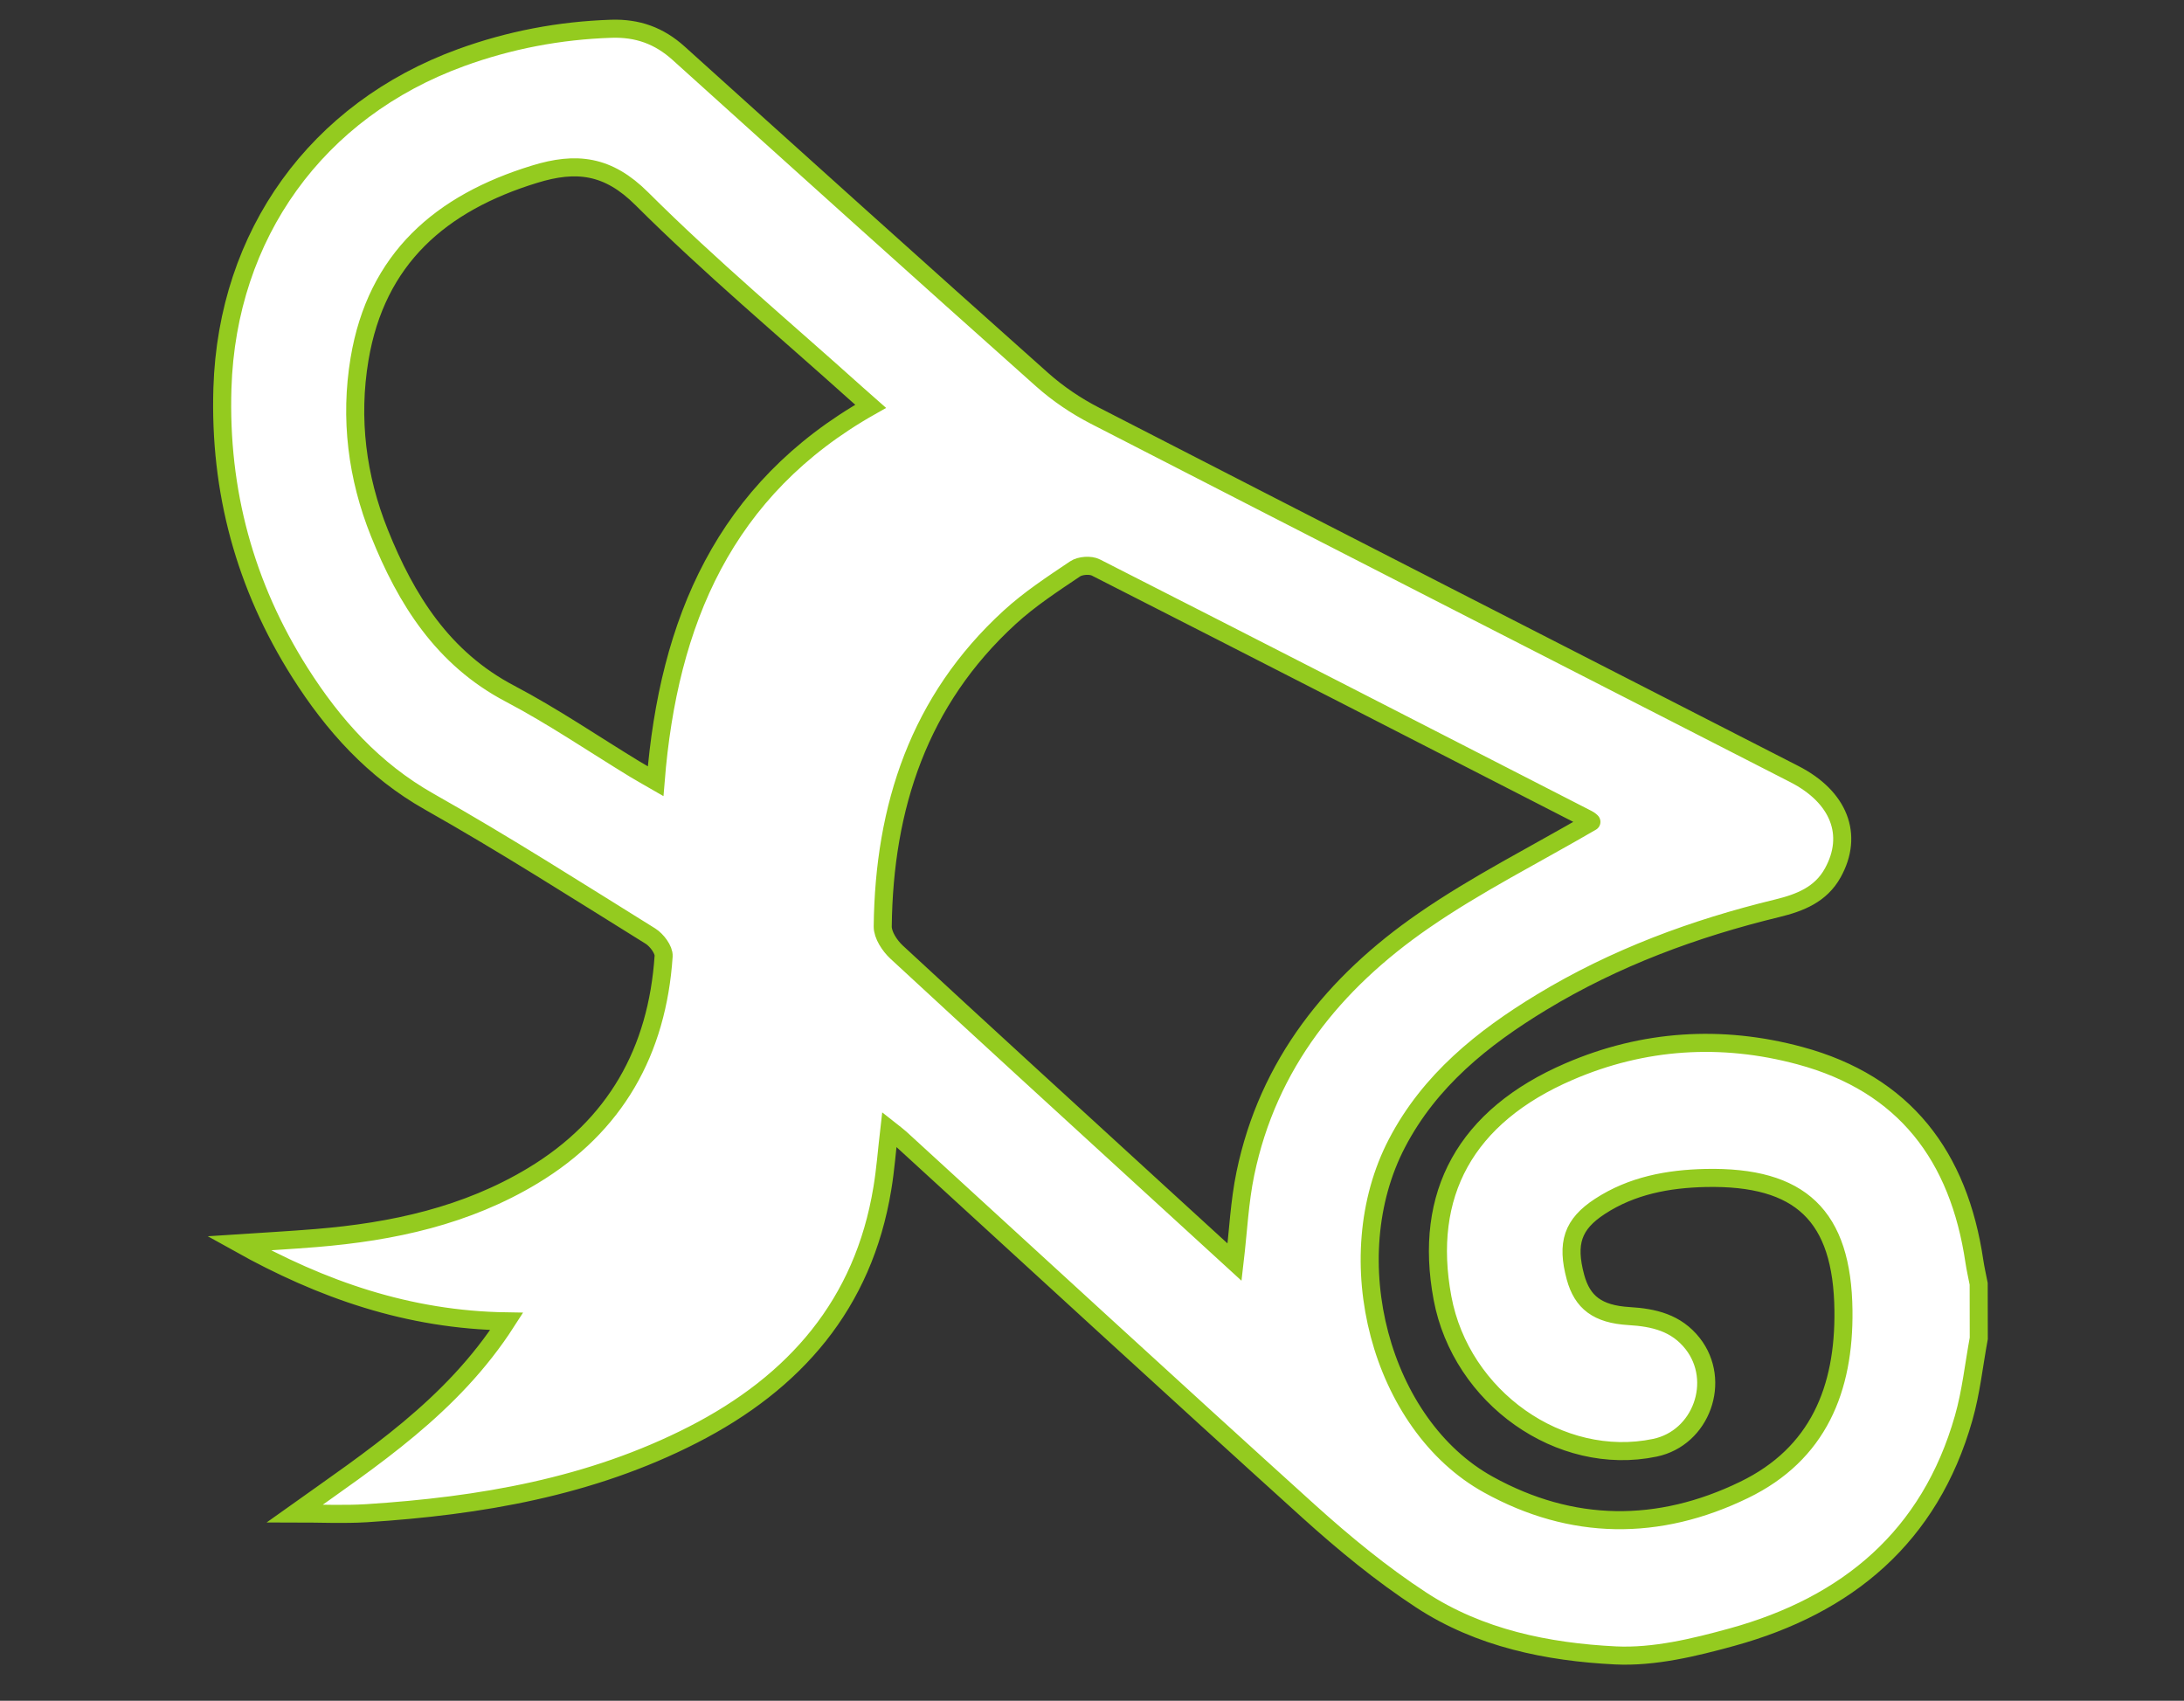 <?xml version="1.0" encoding="utf-8"?>
<!-- Generator: Adobe Illustrator 16.0.3, SVG Export Plug-In . SVG Version: 6.00 Build 0)  -->
<!DOCTYPE svg PUBLIC "-//W3C//DTD SVG 1.1//EN" "http://www.w3.org/Graphics/SVG/1.1/DTD/svg11.dtd">
<svg version="1.1" id="Layer_1" xmlns="http://www.w3.org/2000/svg" xmlns:xlink="http://www.w3.org/1999/xlink" x="0px" y="0px"
	 width="122px" height="95px" viewBox="0 0 122 95" enable-background="new 0 0 122 95" xml:space="preserve">
<rect x="0" y="0" width="122" height="95" fill="#333333" stroke="none"/>
<g id="jRFVJJ.tif">
	<g>
		<path fill="#FFFFFF" stroke="#94CB1F" stroke-width="1.009" d="M110.536,74.756c-0.274,1.487-0.432,3.008-0.846,4.455
			c-1.883,6.621-6.493,10.46-12.933,12.233c-2.114,0.582-4.361,1.127-6.514,1.023c-3.802-0.189-7.599-0.963-10.856-3.097
			c-2.227-1.455-4.31-3.174-6.29-4.96c-7.637-6.905-15.209-13.878-22.808-20.828c-0.155-0.14-0.324-0.263-0.611-0.49
			c-0.138,1.188-0.214,2.249-0.39,3.296c-1.061,6.466-4.886,10.838-10.566,13.747c-5.72,2.931-11.913,3.984-18.247,4.389
			c-1.297,0.079-2.598,0.013-4.004,0.013c4.307-3.07,8.773-5.965,11.833-10.728c-5.502-0.081-10.335-1.784-14.959-4.363
			c1.442-0.095,2.88-0.174,4.32-0.292c4.268-0.351,8.388-1.24,12.106-3.485c4.608-2.78,6.945-6.949,7.3-12.259
			c0.024-0.358-0.383-0.897-0.735-1.12c-4.094-2.544-8.158-5.141-12.353-7.509c-3.116-1.761-5.367-4.277-7.228-7.209
			c-3.068-4.844-4.512-10.143-4.33-15.899c0.272-8.567,5.263-15.516,13.328-18.453c2.711-0.986,5.503-1.518,8.393-1.613
			c1.468-0.047,2.671,0.385,3.759,1.365c6.754,6.094,13.514,12.182,20.307,18.234c0.883,0.786,1.896,1.471,2.948,2.012
			c13.014,6.694,26.047,13.351,39.075,20.021c2.5,1.281,3.323,3.396,2.146,5.517c-0.672,1.216-1.834,1.668-3.098,1.977
			c-4.638,1.124-9.079,2.767-13.174,5.251c-3.287,1.995-6.246,4.367-8.07,7.867c-3.369,6.441-0.937,15.736,5.099,19.073
			c4.662,2.582,9.511,2.619,14.291,0.297c4.151-2.014,5.6-5.641,5.548-10.024c-0.064-5.294-2.395-7.51-7.704-7.398
			c-2.097,0.048-4.111,0.422-5.898,1.586c-1.536,1.002-1.876,2.063-1.369,3.95c0.384,1.416,1.238,2.072,2.991,2.178
			c1.386,0.082,2.638,0.37,3.557,1.537c1.633,2.086,0.486,5.279-2.113,5.819c-5.291,1.103-10.826-2.802-11.862-8.364
			c-1.08-5.791,1.275-10.154,7.077-12.652c4.148-1.789,8.503-2.068,12.88-0.889c5.869,1.579,8.887,5.629,9.754,11.489
			c0.063,0.421,0.16,0.838,0.241,1.258C110.536,72.725,110.536,73.738,110.536,74.756z M88.897,45.907
			c0.011,0.007-0.087-0.092-0.205-0.152C79.54,41.06,70.389,36.365,61.22,31.701c-0.305-0.158-0.881-0.116-1.165,0.076
			c-1.261,0.848-2.546,1.688-3.66,2.711c-5.056,4.629-7.009,10.577-7.085,17.259c-0.006,0.48,0.389,1.076,0.767,1.429
			c4.788,4.432,9.606,8.831,14.417,13.235c1.463,1.341,2.929,2.677,4.47,4.088c0.205-1.745,0.276-3.373,0.603-4.946
			c1.269-6.128,4.95-10.665,9.951-14.121C82.479,49.384,85.728,47.753,88.897,45.907z M48.635,22.695
			c-0.368-0.325-0.584-0.515-0.8-0.707c-4.015-3.609-8.164-7.081-11.982-10.887c-1.894-1.891-3.669-2.087-5.993-1.37
			c-5.239,1.606-8.838,4.709-9.777,10.33c-0.554,3.327-0.138,6.6,1.109,9.706c1.491,3.723,3.543,7.008,7.294,8.978
			c2.4,1.262,4.653,2.801,6.97,4.214c0.333,0.204,0.673,0.389,1.168,0.675C37.34,34.744,40.444,27.324,48.635,22.695z"/>
	</g>
</g>
</svg>
